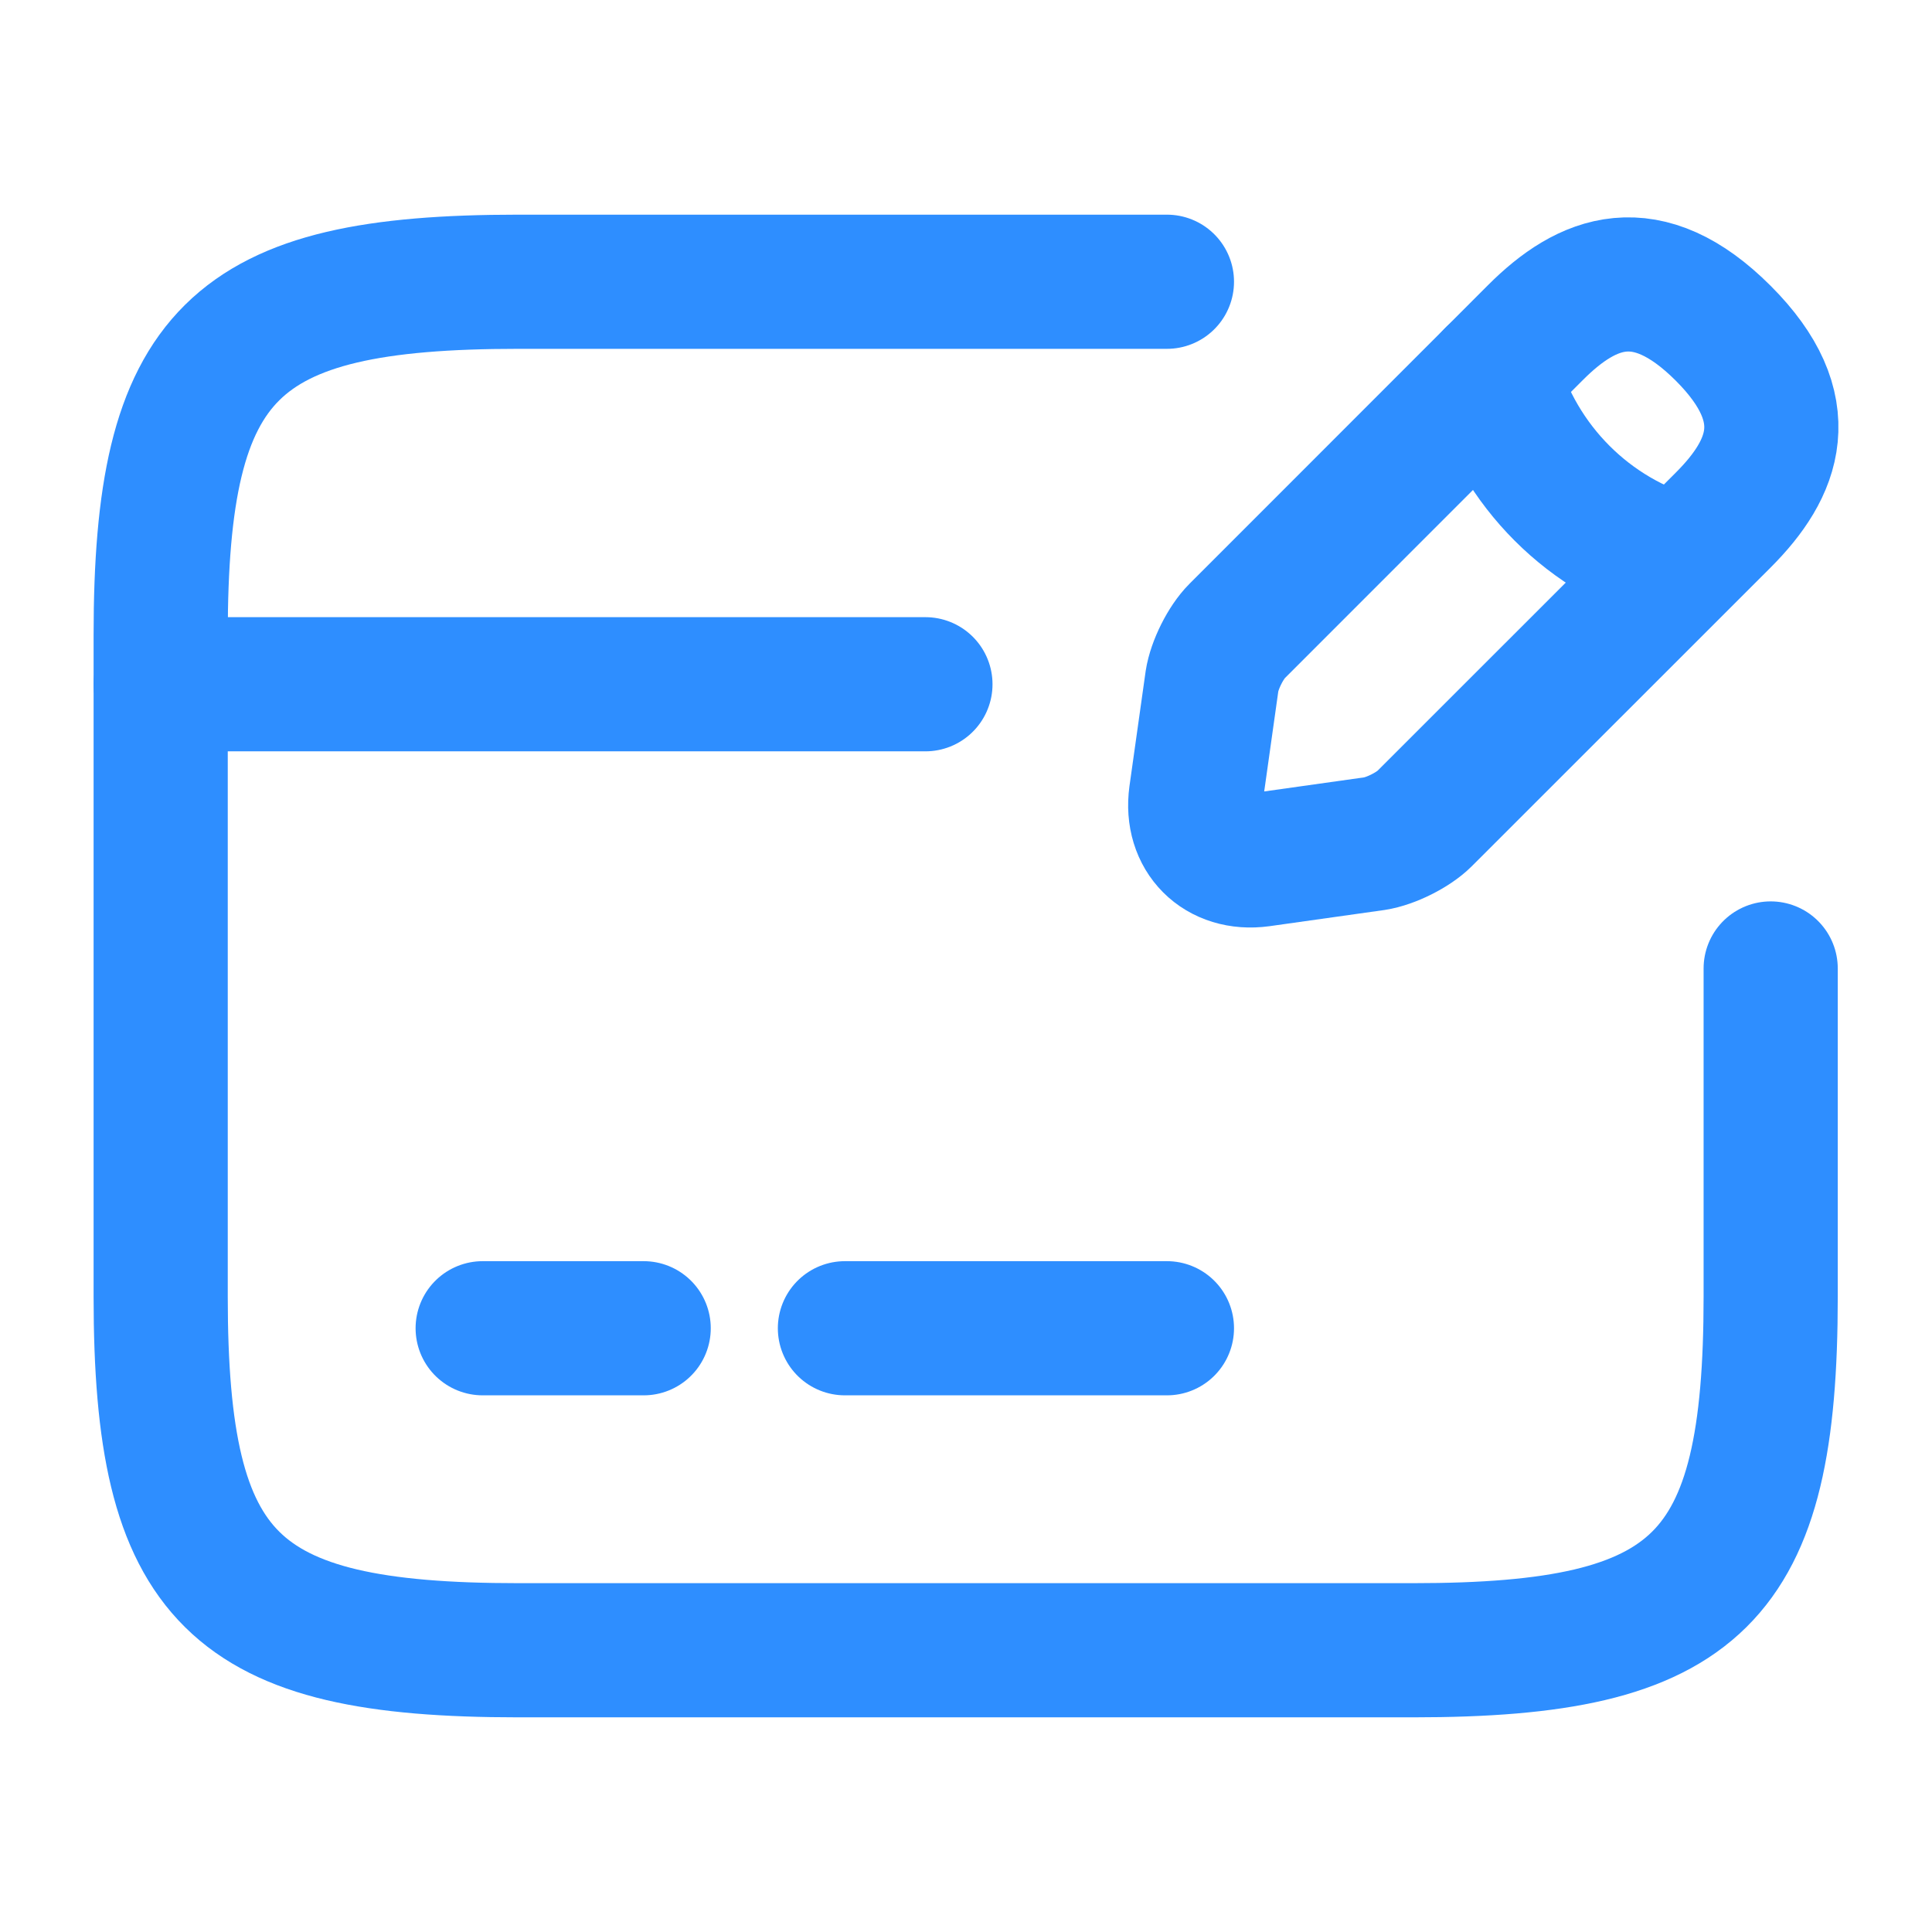 <svg width="18" height="18" viewBox="0 0 18 18" fill="none" xmlns="http://www.w3.org/2000/svg">
<path d="M1.497 6.375H8.622" stroke="#2E8EFF" stroke-width="1.25" stroke-miterlimit="10" stroke-linecap="round" stroke-linejoin="round"/>
<path d="M4.497 12.375H5.997" stroke="#2E8EFF" stroke-width="1.25" stroke-miterlimit="10" stroke-linecap="round" stroke-linejoin="round"/>
<path d="M7.872 12.375H10.872" stroke="#2E8EFF" stroke-width="1.25" stroke-miterlimit="10" stroke-linecap="round" stroke-linejoin="round"/>
<path d="M16.497 9.023V12.082C16.497 14.715 15.83 15.375 13.167 15.375H4.827C2.165 15.375 1.497 14.715 1.497 12.082V5.918C1.497 3.285 2.165 2.625 4.827 2.625H10.872" stroke="#2E8EFF" stroke-width="1.25" stroke-linecap="round" stroke-linejoin="round"/>
<path d="M14.307 3.097L11.525 5.88C11.42 5.985 11.315 6.195 11.292 6.345L11.142 7.41C11.09 7.792 11.36 8.062 11.742 8.01L12.807 7.86C12.957 7.837 13.167 7.732 13.272 7.627L16.055 4.845C16.535 4.365 16.76 3.81 16.055 3.105C15.342 2.392 14.787 2.617 14.307 3.097Z" stroke="#2E8EFF" stroke-width="1.25" stroke-miterlimit="10" stroke-linecap="round" stroke-linejoin="round"/>
<path d="M13.909 3.495C14.149 4.343 14.809 5.003 15.649 5.235" stroke="#2E8EFF" stroke-width="1.25" stroke-miterlimit="10" stroke-linecap="round" stroke-linejoin="round"/>
</svg>
